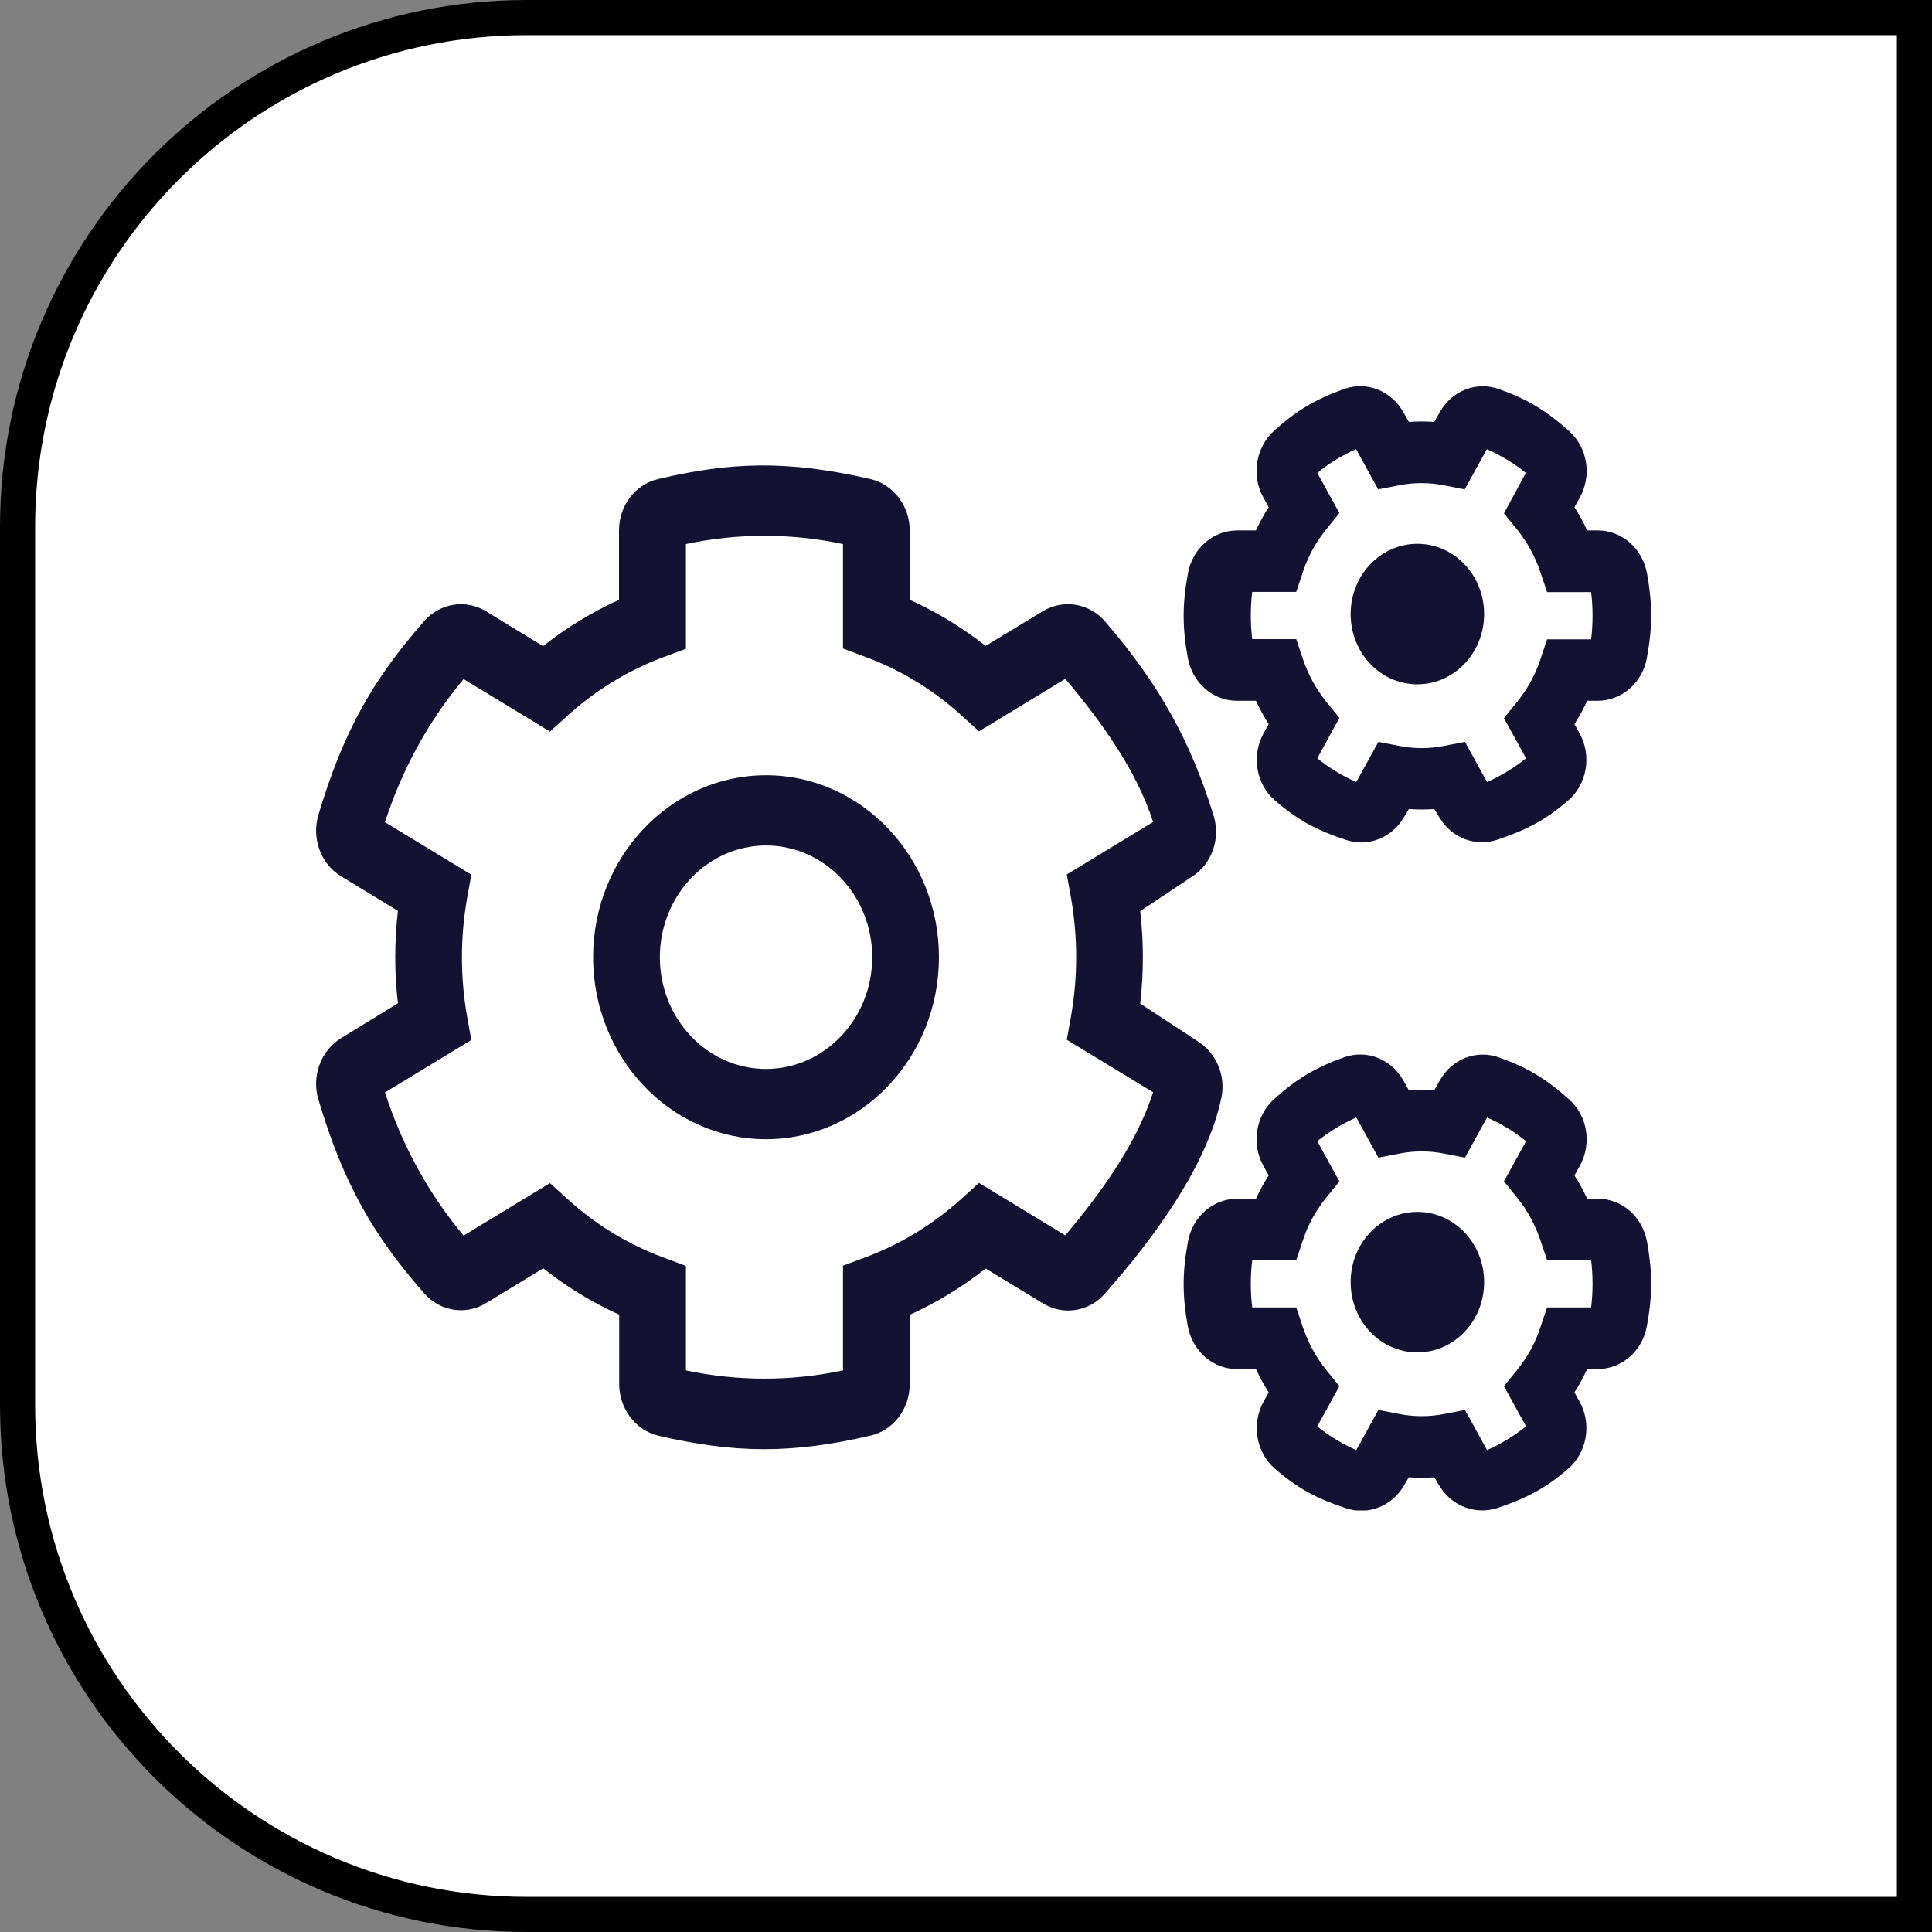 <svg width="55" height="55" viewBox="0 0 55 55" fill="none" xmlns="http://www.w3.org/2000/svg">
<rect x="0" y="0" width="55" height="55" fill="#808080" stroke="none"/>
<path d="M0.5 15C0.5 6.992 6.992 0.5 15 0.5H54.5V54.5H15C6.992 54.5 0.5 48.008 0.5 40V15Z" fill="white" stroke="black"/>
<g clip-path="url(#clip0_2_3)">
<rect width="38" height="32" transform="translate(9 11)" fill="white"/>
<path d="M40.98 23.275L40.831 23.031C40.588 23.05 40.35 23.05 40.107 23.031L39.958 23.281C39.614 23.856 38.943 24.119 38.325 23.913C37.506 23.644 36.96 23.363 36.289 22.781C35.755 22.319 35.624 21.512 35.968 20.881L36.117 20.613C35.98 20.4 35.861 20.181 35.755 19.95H35.214C34.526 19.95 33.944 19.438 33.813 18.725C33.659 17.869 33.653 17.212 33.819 16.319C33.944 15.613 34.537 15.1 35.22 15.1H35.755C35.861 14.869 35.98 14.65 36.117 14.438L35.962 14.156C35.618 13.531 35.749 12.738 36.271 12.262C36.901 11.694 37.441 11.369 38.26 11.075C38.901 10.844 39.608 11.119 39.952 11.738L40.107 12.012C40.35 11.994 40.588 11.994 40.831 12.012L40.986 11.738C41.33 11.119 42.036 10.844 42.684 11.081C43.473 11.363 44.008 11.681 44.673 12.275C45.195 12.744 45.32 13.537 44.975 14.162L44.821 14.438C44.958 14.65 45.077 14.869 45.183 15.1H45.486C46.175 15.1 46.757 15.613 46.887 16.325C47.042 17.181 47.048 17.837 46.882 18.731C46.757 19.438 46.163 19.95 45.48 19.95H45.183C45.077 20.181 44.958 20.4 44.821 20.613L44.97 20.881C45.32 21.519 45.177 22.325 44.643 22.788C44.008 23.337 43.462 23.625 42.624 23.906C42.001 24.113 41.324 23.856 40.98 23.275ZM41.704 21.119L42.333 22.262C42.731 22.087 43.099 21.863 43.444 21.587L42.814 20.444L43.194 19.975C43.479 19.619 43.705 19.219 43.847 18.781L44.043 18.2H45.296C45.35 17.756 45.35 17.3 45.296 16.856H44.043L43.847 16.275C43.699 15.838 43.479 15.438 43.194 15.081L42.814 14.613L43.438 13.463C43.099 13.188 42.725 12.963 42.327 12.787L41.698 13.931L41.122 13.819C40.689 13.731 40.243 13.731 39.81 13.819L39.234 13.931L38.605 12.787C38.213 12.956 37.839 13.188 37.5 13.463L38.13 14.606L37.75 15.075C37.465 15.431 37.239 15.831 37.096 16.269L36.901 16.85H35.648C35.594 17.294 35.594 17.75 35.648 18.194H36.901L37.096 18.775C37.245 19.212 37.465 19.613 37.75 19.969L38.13 20.438L37.5 21.587C37.839 21.863 38.213 22.087 38.611 22.262L39.24 21.119L39.816 21.231C40.249 21.319 40.695 21.319 41.128 21.231L41.704 21.119ZM17.627 39.4V37.425C16.861 37.081 16.137 36.638 15.466 36.106L13.833 37.1C13.252 37.45 12.521 37.331 12.07 36.812C10.633 35.169 9.784 33.719 9.066 31.306C8.864 30.637 9.131 29.913 9.707 29.556L11.328 28.562C11.227 27.688 11.227 26.806 11.328 25.931L9.707 24.944C9.131 24.594 8.864 23.863 9.066 23.194C9.784 20.794 10.621 19.344 12.07 17.688C12.521 17.169 13.257 17.05 13.833 17.4L15.46 18.394C16.131 17.863 16.856 17.425 17.622 17.075V15.1C17.622 14.394 18.085 13.787 18.738 13.637C20.798 13.15 22.419 13.094 24.776 13.637C25.429 13.787 25.898 14.4 25.898 15.1V17.075C26.664 17.419 27.389 17.863 28.06 18.387L29.686 17.4C30.268 17.05 31.005 17.169 31.456 17.688C33.053 19.538 33.92 21.181 34.549 23.219C34.751 23.875 34.502 24.587 33.944 24.95L32.459 25.938C32.56 26.812 32.56 27.694 32.459 28.569L34.128 29.663C34.638 30 34.9 30.637 34.769 31.256C34.359 33.212 32.81 35.294 31.45 36.831C30.999 37.344 30.268 37.456 29.692 37.106L28.06 36.112C27.389 36.644 26.664 37.081 25.898 37.431V39.406C25.898 40.106 25.435 40.719 24.782 40.869C22.556 41.388 20.929 41.381 18.732 40.869C18.091 40.712 17.627 40.1 17.627 39.4ZM19.527 39.013C21 39.325 22.526 39.325 23.998 39.013V36.031L24.634 35.794C25.631 35.425 26.552 34.862 27.359 34.138L27.87 33.675L30.328 35.169C31.325 33.975 32.346 32.587 32.827 31.094L30.369 29.6L30.494 28.906C30.684 27.806 30.684 26.688 30.494 25.587L30.369 24.894L32.827 23.4C32.346 21.906 31.325 20.512 30.328 19.325L27.87 20.819L27.359 20.356C26.552 19.625 25.637 19.069 24.634 18.7L23.998 18.462V15.488C22.526 15.175 21 15.175 19.527 15.488V18.469L18.892 18.706C17.895 19.075 16.974 19.637 16.167 20.363L15.656 20.825L13.198 19.331C12.204 20.521 11.443 21.906 10.96 23.406L13.418 24.9L13.293 25.594C13.103 26.694 13.103 27.812 13.293 28.913L13.418 29.606L10.96 31.1C11.441 32.594 12.201 33.987 13.198 35.175L15.656 33.681L16.167 34.144C16.974 34.875 17.889 35.431 18.892 35.8L19.527 36.038V39.013ZM21.807 32.431C19.094 32.431 16.885 30.106 16.885 27.25C16.885 24.394 19.094 22.069 21.807 22.069C24.521 22.069 26.73 24.394 26.73 27.25C26.73 30.106 24.521 32.431 21.807 32.431ZM21.807 24.069C20.145 24.069 18.785 25.494 18.785 27.25C18.785 29.006 20.139 30.431 21.807 30.431C23.47 30.431 24.83 29.006 24.83 27.25C24.83 25.494 23.476 24.069 21.807 24.069ZM40.98 42.3L40.831 42.056C40.588 42.075 40.35 42.075 40.107 42.056L39.958 42.306C39.614 42.881 38.943 43.144 38.325 42.938C37.506 42.669 36.96 42.388 36.289 41.806C35.755 41.344 35.624 40.538 35.968 39.906L36.117 39.638C35.98 39.425 35.861 39.206 35.755 38.975H35.214C34.526 38.975 33.944 38.462 33.813 37.75C33.659 36.894 33.653 36.237 33.819 35.344C33.944 34.638 34.537 34.125 35.22 34.125H35.755C35.861 33.894 35.98 33.675 36.117 33.462L35.962 33.181C35.618 32.556 35.749 31.762 36.271 31.288C36.901 30.719 37.441 30.394 38.26 30.1C38.901 29.869 39.608 30.144 39.952 30.762L40.107 31.038C40.35 31.019 40.588 31.019 40.831 31.038L40.986 30.762C41.33 30.144 42.036 29.869 42.684 30.106C43.473 30.387 44.008 30.706 44.673 31.3C45.195 31.769 45.32 32.562 44.975 33.188L44.821 33.462C44.958 33.675 45.077 33.894 45.183 34.125H45.486C46.175 34.125 46.757 34.638 46.887 35.35C47.042 36.206 47.048 36.862 46.882 37.756C46.757 38.462 46.163 38.975 45.48 38.975H45.183C45.077 39.206 44.958 39.425 44.821 39.638L44.97 39.906C45.32 40.544 45.177 41.35 44.643 41.812C44.008 42.362 43.462 42.65 42.624 42.931C42.001 43.131 41.324 42.875 40.98 42.3ZM41.704 40.138L42.333 41.281C42.731 41.106 43.099 40.881 43.444 40.606L42.814 39.462L43.194 38.994C43.479 38.638 43.705 38.237 43.847 37.8L44.043 37.219H45.296C45.35 36.775 45.35 36.319 45.296 35.875H44.043L43.847 35.294C43.699 34.856 43.479 34.456 43.194 34.1L42.814 33.631L43.444 32.487C43.105 32.212 42.731 31.988 42.333 31.812L41.704 32.956L41.128 32.844C40.695 32.756 40.249 32.756 39.816 32.844L39.24 32.956L38.611 31.812C38.213 31.988 37.845 32.212 37.5 32.487L38.13 33.631L37.75 34.1C37.465 34.456 37.239 34.856 37.096 35.294L36.901 35.875H35.648C35.594 36.319 35.594 36.775 35.648 37.219H36.901L37.096 37.8C37.245 38.237 37.465 38.638 37.75 38.994L38.13 39.462L37.5 40.606C37.839 40.881 38.213 41.106 38.611 41.281L39.24 40.138L39.816 40.25C40.249 40.337 40.695 40.337 41.128 40.25L41.704 40.138ZM42.25 36.5C42.25 35.394 41.401 34.5 40.35 34.5C39.299 34.5 38.45 35.394 38.45 36.5C38.45 37.606 39.299 38.5 40.35 38.5C41.401 38.5 42.25 37.606 42.25 36.5ZM42.25 17.481C42.25 16.375 41.401 15.481 40.35 15.481C39.299 15.481 38.45 16.375 38.45 17.481C38.45 18.587 39.299 19.481 40.35 19.481C41.401 19.481 42.25 18.581 42.25 17.481Z" fill="#050426" fill-opacity="0.94"/>
</g>
<defs>
<clipPath id="clip0_2_3">
<rect width="38" height="32" fill="white" transform="translate(9 11)"/>
</clipPath>
</defs>
</svg>
